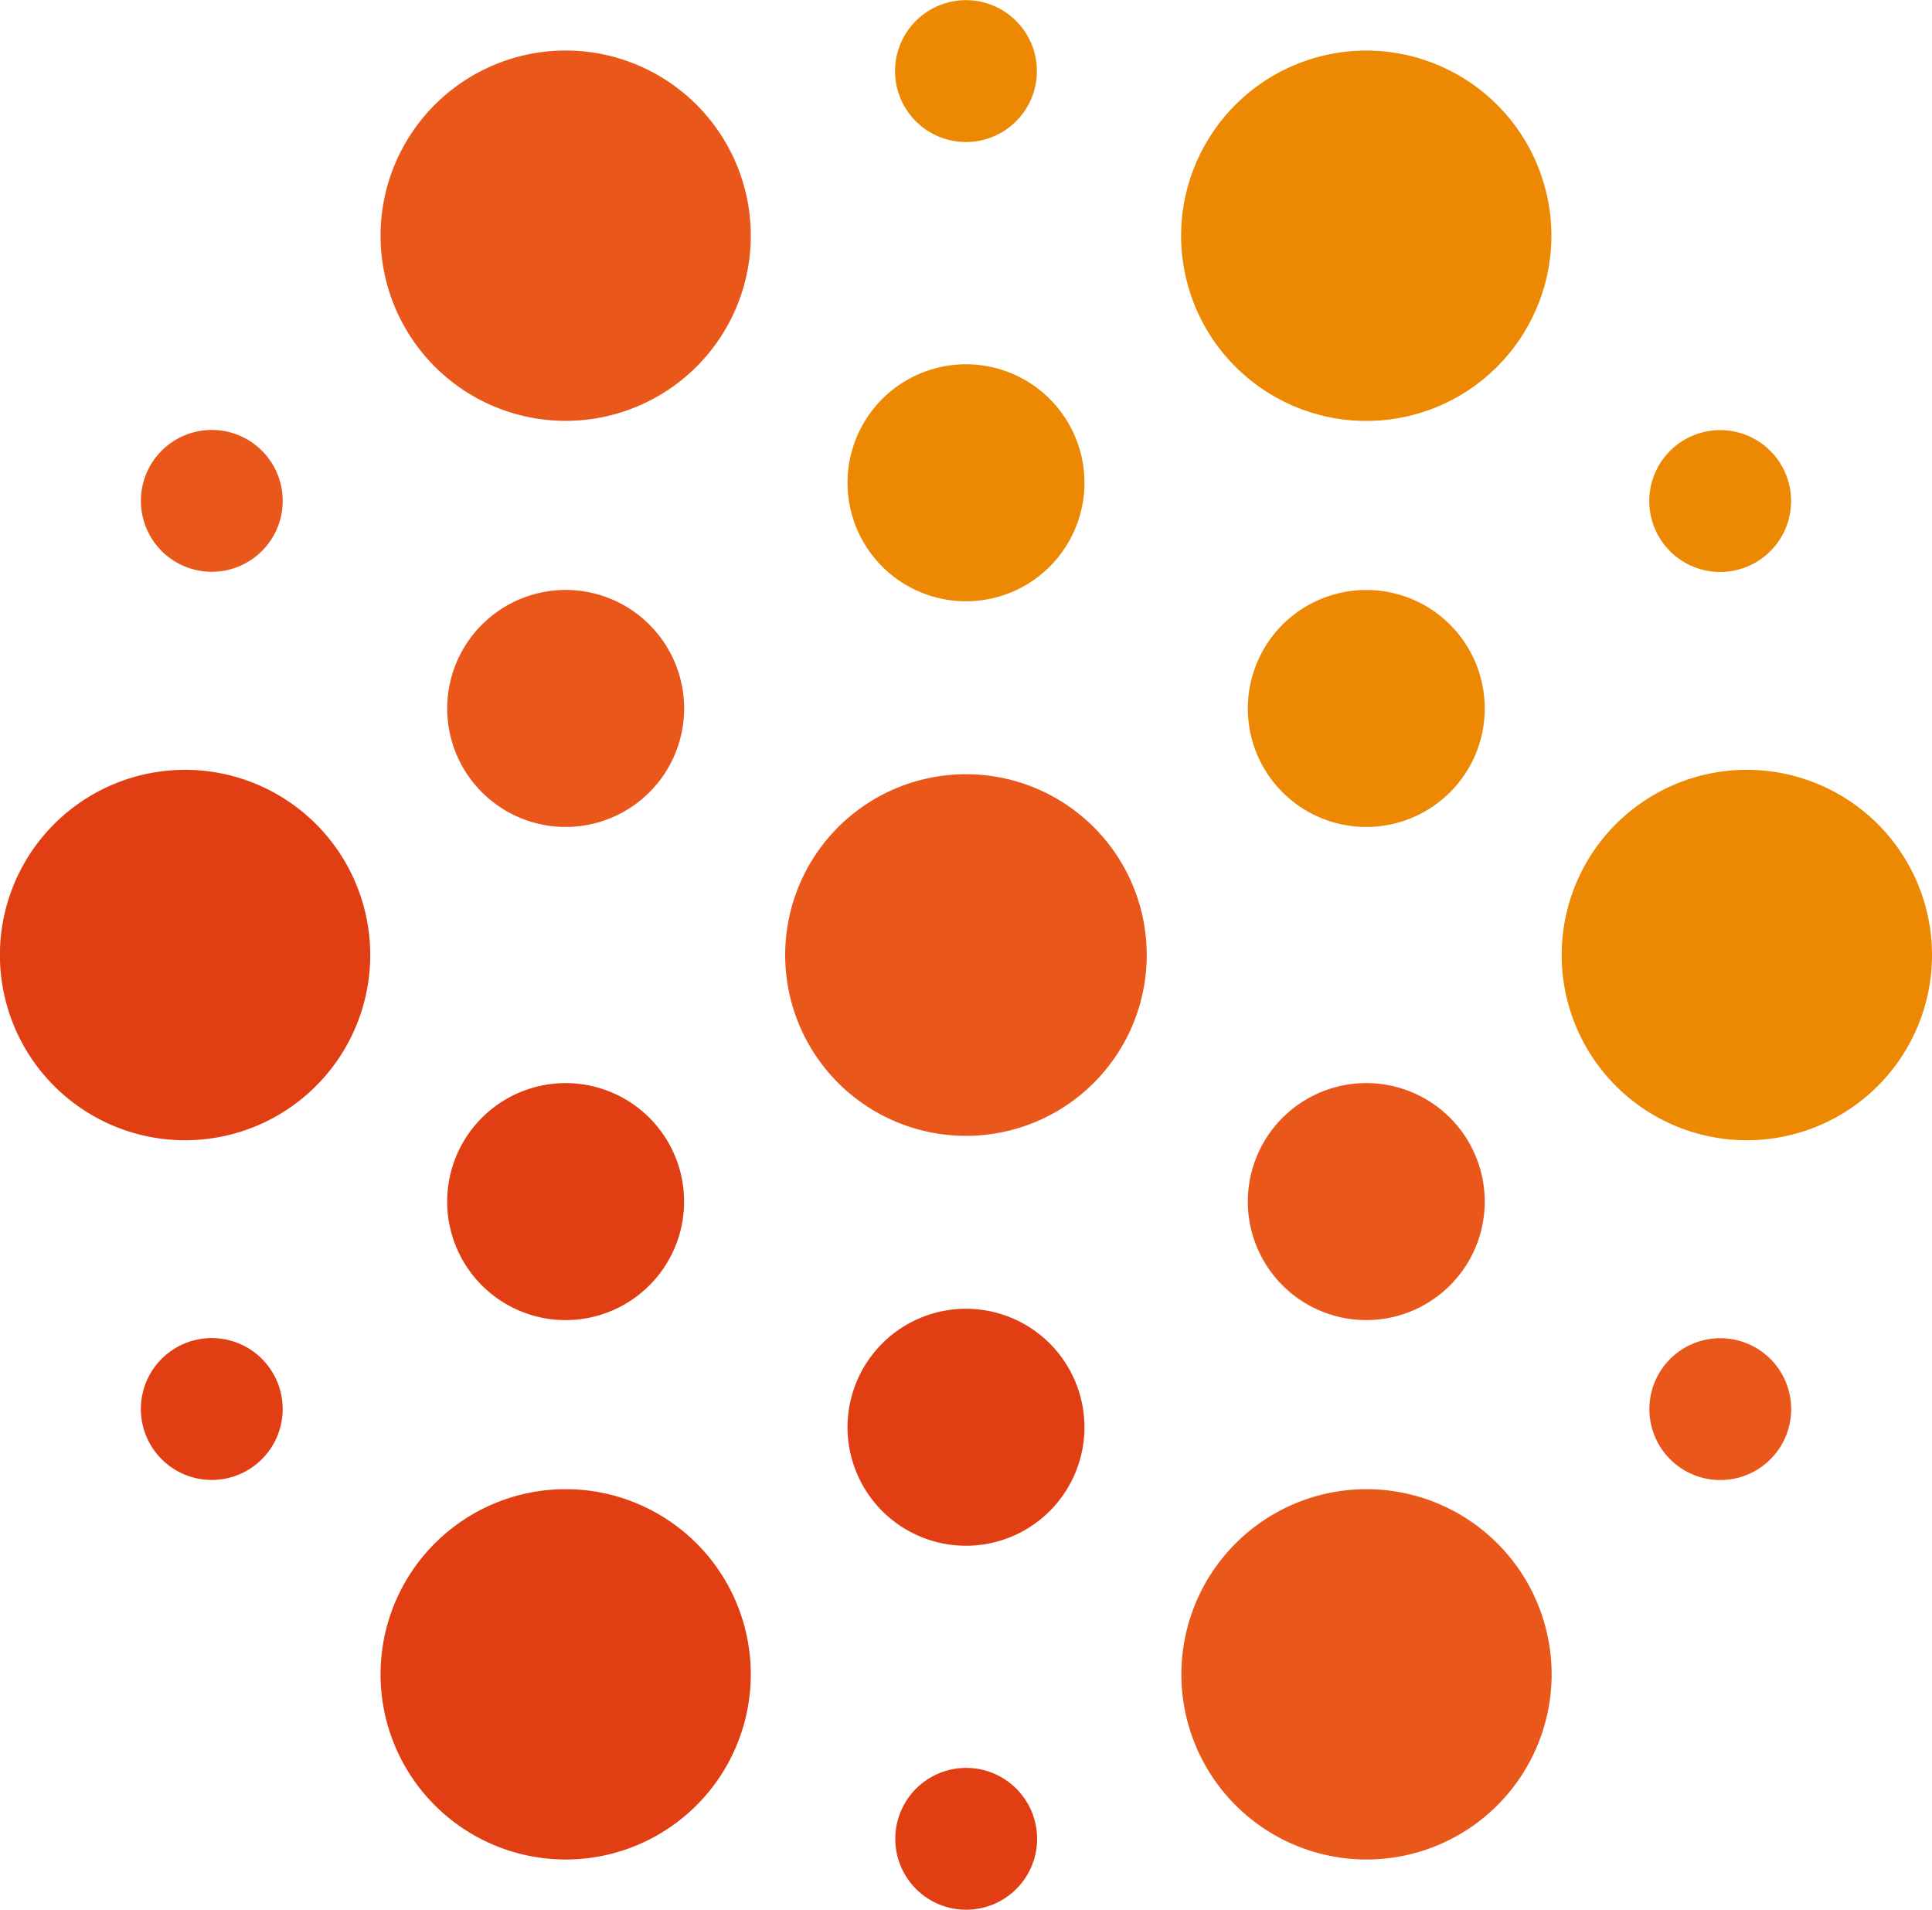 <svg id="Capa_1" data-name="Capa 1" xmlns="http://www.w3.org/2000/svg" viewBox="0 0 435.94 430.88"><defs><style>.cls-1{fill:#ec8802;}.cls-2{fill:#ea571a;}.cls-3{fill:#e13f13;}</style></defs><path class="cls-1" d="M473.83,379.17a41.78,41.78,0,1,0,41.78,41.77A41.78,41.78,0,0,0,473.83,379.17Z" transform="translate(-79.67 -205.5)"/><circle class="cls-1" cx="387.96" cy="258.67" r="41.77" transform="translate(-128.72 -109.45) rotate(-13.28)"/><path class="cls-1" d="M374.56,342.2a26.73,26.73,0,1,0,36.52,9.71A26.72,26.72,0,0,0,374.56,342.2Z" transform="translate(-79.67 -205.5)"/><path class="cls-1" d="M476,332.28a16,16,0,1,0-21.95-5.59A16,16,0,0,0,476,332.28Z" transform="translate(-79.67 -205.5)"/><path class="cls-1" d="M284.23,291.29A26.73,26.73,0,1,0,320.76,301,26.72,26.72,0,0,0,284.23,291.29Z" transform="translate(-79.67 -205.5)"/><path class="cls-1" d="M305.81,235.29a16,16,0,1,0-21.94-5.59A16,16,0,0,0,305.81,235.29Z" transform="translate(-79.67 -205.5)"/><path class="cls-2" d="M207.31,216.9a41.77,41.77,0,1,0,41.77,41.77A41.77,41.77,0,0,0,207.31,216.9Z" transform="translate(-79.67 -205.5)"/><path class="cls-2" d="M193.9,342.2a26.73,26.73,0,1,0,36.53,9.71A26.72,26.72,0,0,0,193.9,342.2Z" transform="translate(-79.67 -205.5)"/><path class="cls-2" d="M388,541.45a41.77,41.77,0,1,0,41.78,41.77A41.77,41.77,0,0,0,388,541.45Z" transform="translate(-79.67 -205.5)"/><path class="cls-2" d="M401.37,499.69A26.73,26.73,0,1,0,364.85,490,26.72,26.72,0,0,0,401.37,499.69Z" transform="translate(-79.67 -205.5)"/><path class="cls-2" d="M119.28,304.74a16,16,0,1,0,21.94,5.59A16,16,0,0,0,119.28,304.74Z" transform="translate(-79.67 -205.5)"/><path class="cls-2" d="M481.59,515.21A16,16,0,1,0,476,537.15,16,16,0,0,0,481.59,515.21Z" transform="translate(-79.67 -205.5)"/><path class="cls-2" d="M297.64,380.16a40.79,40.79,0,1,0,40.78,40.78A40.78,40.78,0,0,0,297.64,380.16Z" transform="translate(-79.67 -205.5)"/><path class="cls-3" d="M121.44,379.17a41.78,41.78,0,1,0,41.77,41.77A41.78,41.78,0,0,0,121.44,379.17Z" transform="translate(-79.67 -205.5)"/><path class="cls-3" d="M207.31,541.45a41.77,41.77,0,1,0,41.77,41.77A41.77,41.77,0,0,0,207.31,541.45Z" transform="translate(-79.67 -205.5)"/><path class="cls-3" d="M220.72,499.69A26.73,26.73,0,1,0,184.19,490,26.72,26.72,0,0,0,220.72,499.69Z" transform="translate(-79.67 -205.5)"/><path class="cls-3" d="M119.28,509.61a16,16,0,1,0,21.94,5.6A16,16,0,0,0,119.28,509.61Z" transform="translate(-79.67 -205.5)"/><path class="cls-3" d="M320.76,514.07a26.73,26.73,0,1,0-9.71,36.53A26.73,26.73,0,0,0,320.76,514.07Z" transform="translate(-79.67 -205.5)"/><path class="cls-3" d="M289.46,606.6a16,16,0,1,0,22,5.59A16,16,0,0,0,289.46,606.6Z" transform="translate(-79.67 -205.5)"/></svg>